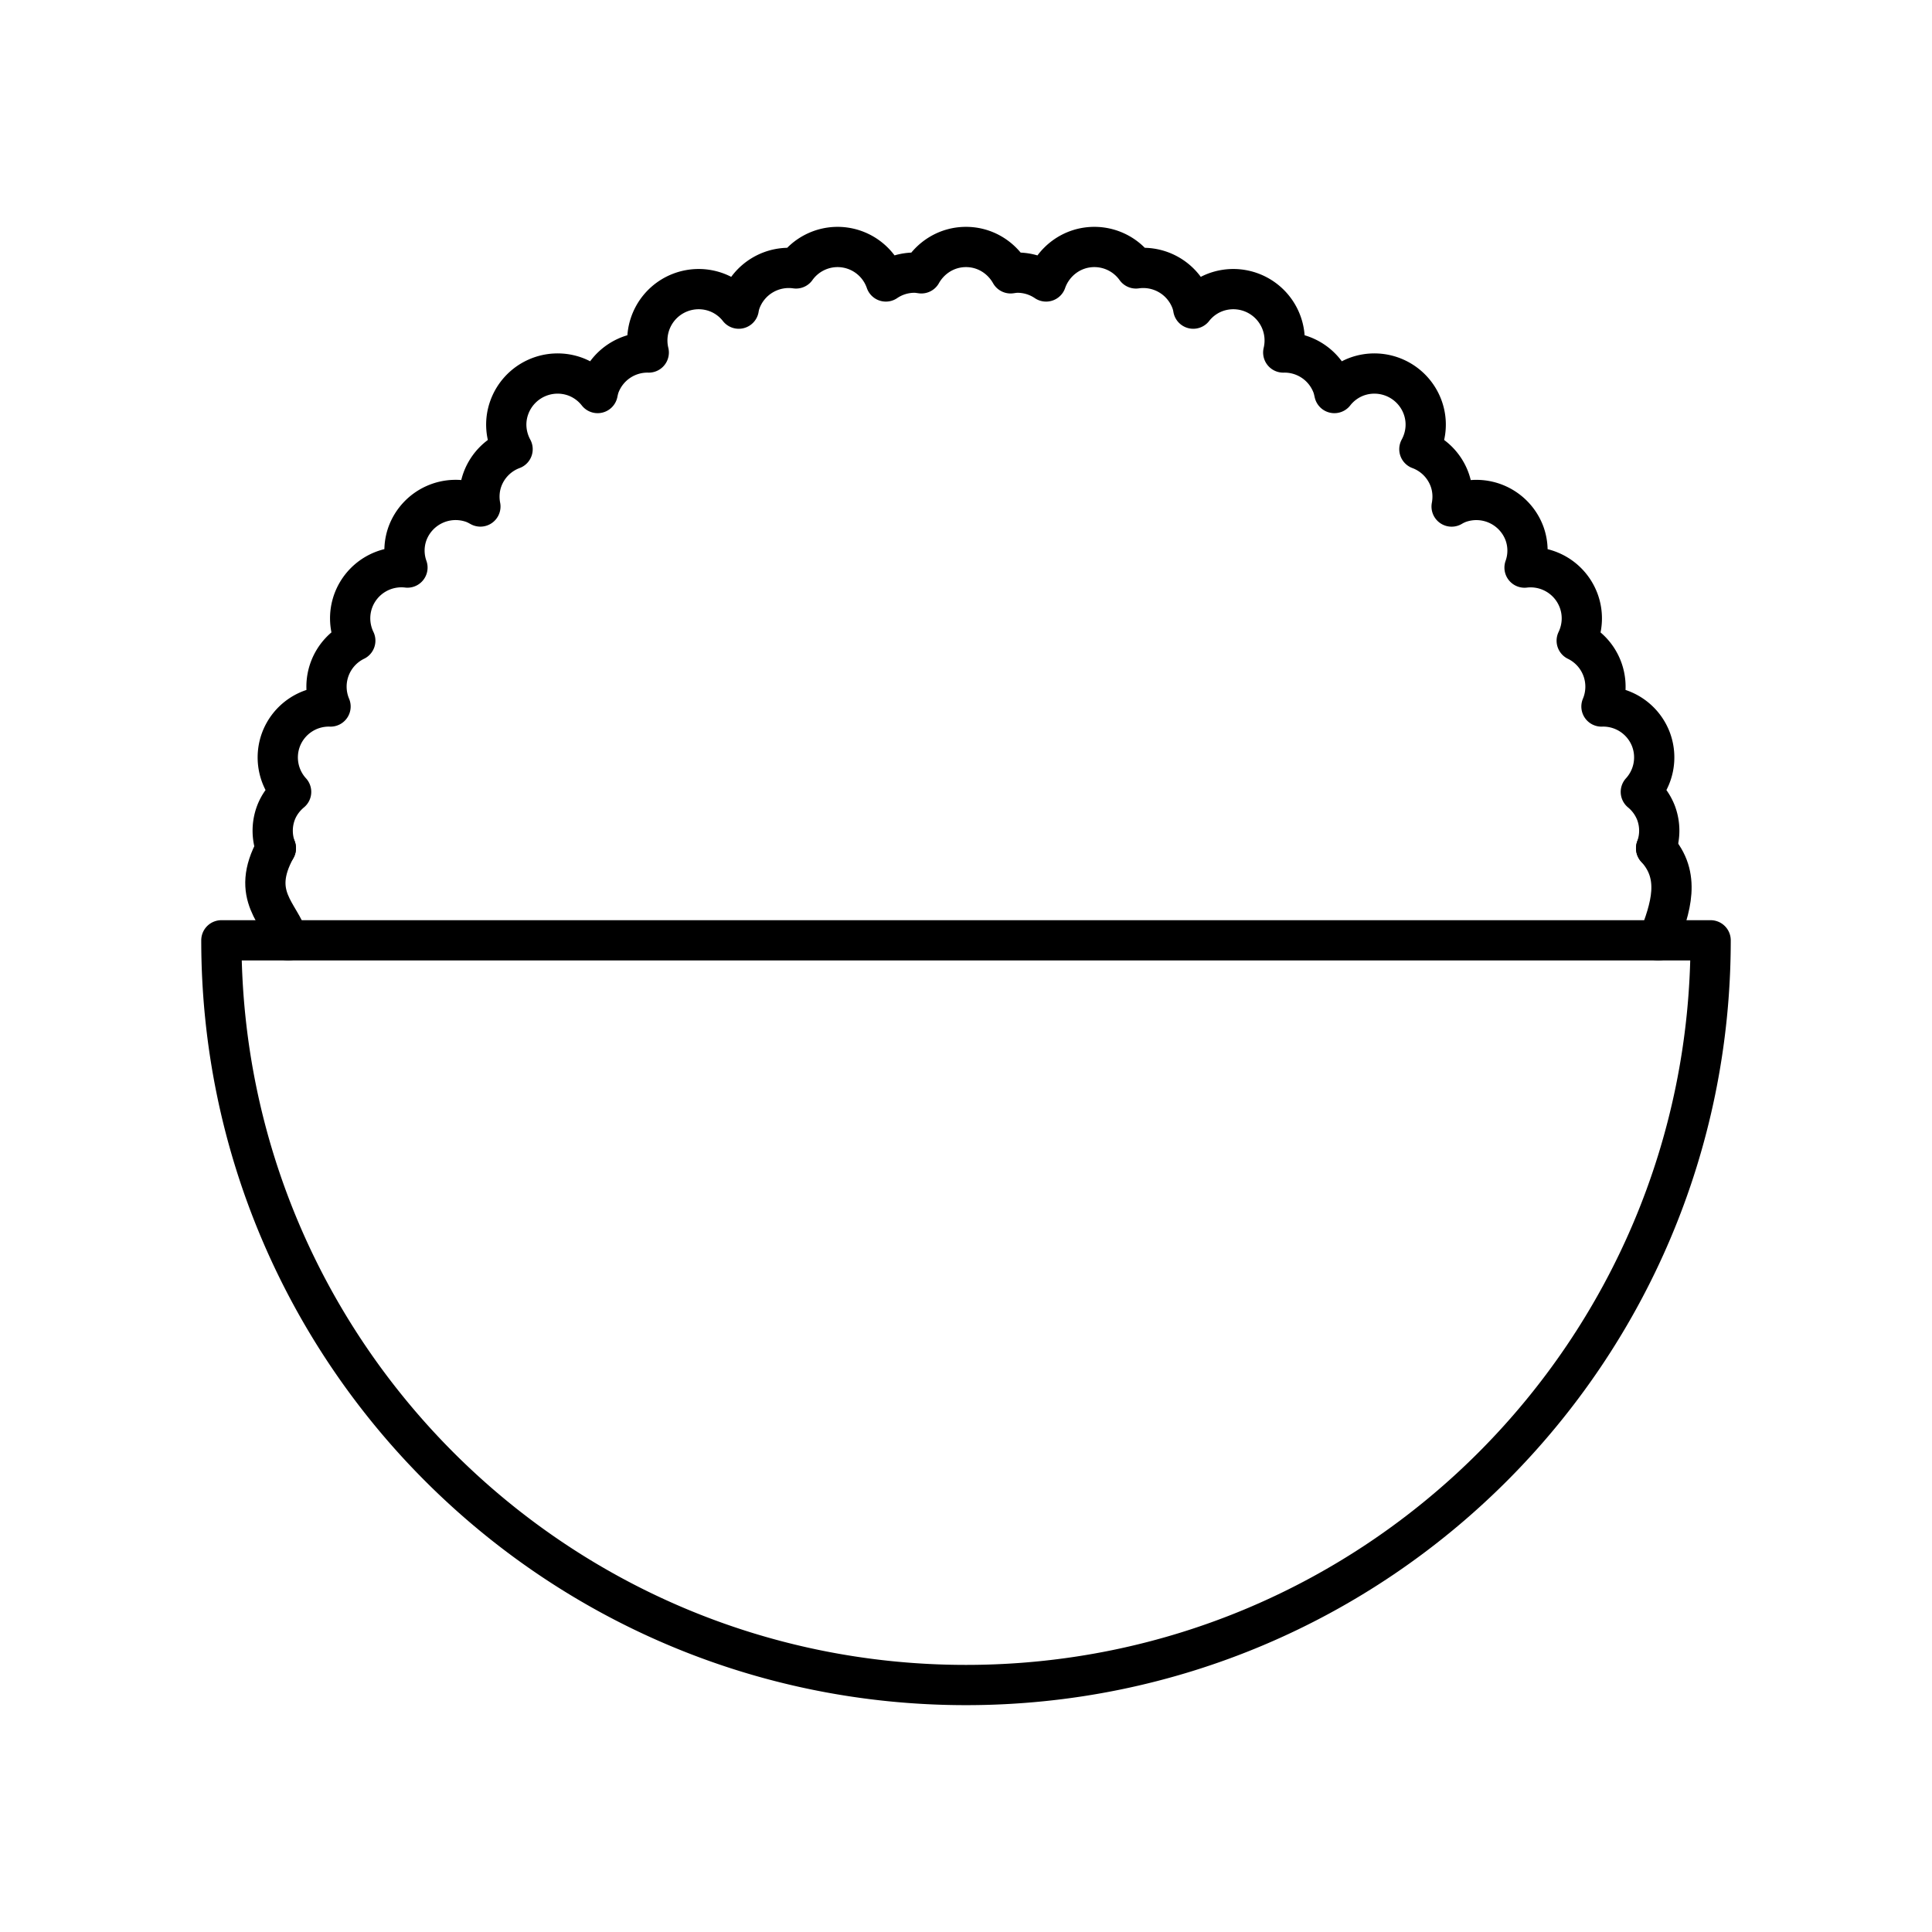<svg xmlns="http://www.w3.org/2000/svg" width="3em" height="3em" viewBox="0 0 48 48"><path fill="none" stroke="currentColor" stroke-linecap="round" stroke-linejoin="round" d="M41.146 21.074a1.26 1.26 0 0 0 0-.872a1.27 1.27 0 0 0-.38-.528a1.27 1.27 0 0 0 .254-1.297a1.27 1.27 0 0 0-1.232-.824a1.27 1.27 0 0 0-.615-1.635c.145-.302.173-.66.047-.998a1.274 1.274 0 0 0-1.343-.818a1.25 1.25 0 0 0-.002-.85a1.276 1.276 0 0 0-1.641-.75q-.088.035-.169.083c.042-.222.03-.455-.054-.681a1.27 1.27 0 0 0-.747-.744c.17-.312.212-.69.078-1.05a1.277 1.277 0 0 0-1.64-.75a1.27 1.27 0 0 0-.55.405c-.014-.06-.026-.122-.049-.182a1.27 1.27 0 0 0-1.221-.825a1.276 1.276 0 0 0-1.685-1.495a1.26 1.26 0 0 0-.551.405a1 1 0 0 0-.047-.182a1.276 1.276 0 0 0-1.376-.817a1.27 1.27 0 0 0-1.034-.533c-.556 0-1.025.36-1.199.857a1.27 1.27 0 0 0-.714-.219c-.058 0-.113.01-.168.017c-.219-.389-.63-.655-1.108-.655s-.89.266-1.109.655c-.054-.007-.11-.017-.167-.017c-.265 0-.51.08-.715.219a1.27 1.27 0 0 0-1.199-.857a1.27 1.27 0 0 0-1.033.533a1.276 1.276 0 0 0-1.376.817a1 1 0 0 0-.047.182a1.26 1.26 0 0 0-.551-.405a1.276 1.276 0 0 0-1.685 1.495a1.27 1.27 0 0 0-1.222.825c-.022.06-.035.121-.048.182a1.27 1.27 0 0 0-.55-.405a1.277 1.277 0 0 0-1.64.75c-.135.36-.092.738.077 1.05a1.27 1.27 0 0 0-.746.744c-.084.226-.096.46-.054.68c-.055-.03-.109-.06-.17-.083a1.276 1.276 0 0 0-1.64.75a1.25 1.25 0 0 0-.002.85a1.274 1.274 0 0 0-1.344.819c-.125.338-.097.696.048.997a1.27 1.27 0 0 0-.615 1.636a1.27 1.27 0 0 0-1.232.824a1.27 1.27 0 0 0 .253 1.297c-.165.138-.3.314-.38.528a1.26 1.26 0 0 0 0 .872M42.5 23.362c0 10.218-8.282 18.502-18.5 18.502S5.5 33.58 5.5 23.362z"/><path fill="none" stroke="currentColor" stroke-linecap="round" stroke-linejoin="round" d="M41.146 21.074c.625.682.365 1.481.051 2.288M6.854 21.074c-.662 1.19.122 1.63.308 2.288"/></svg>